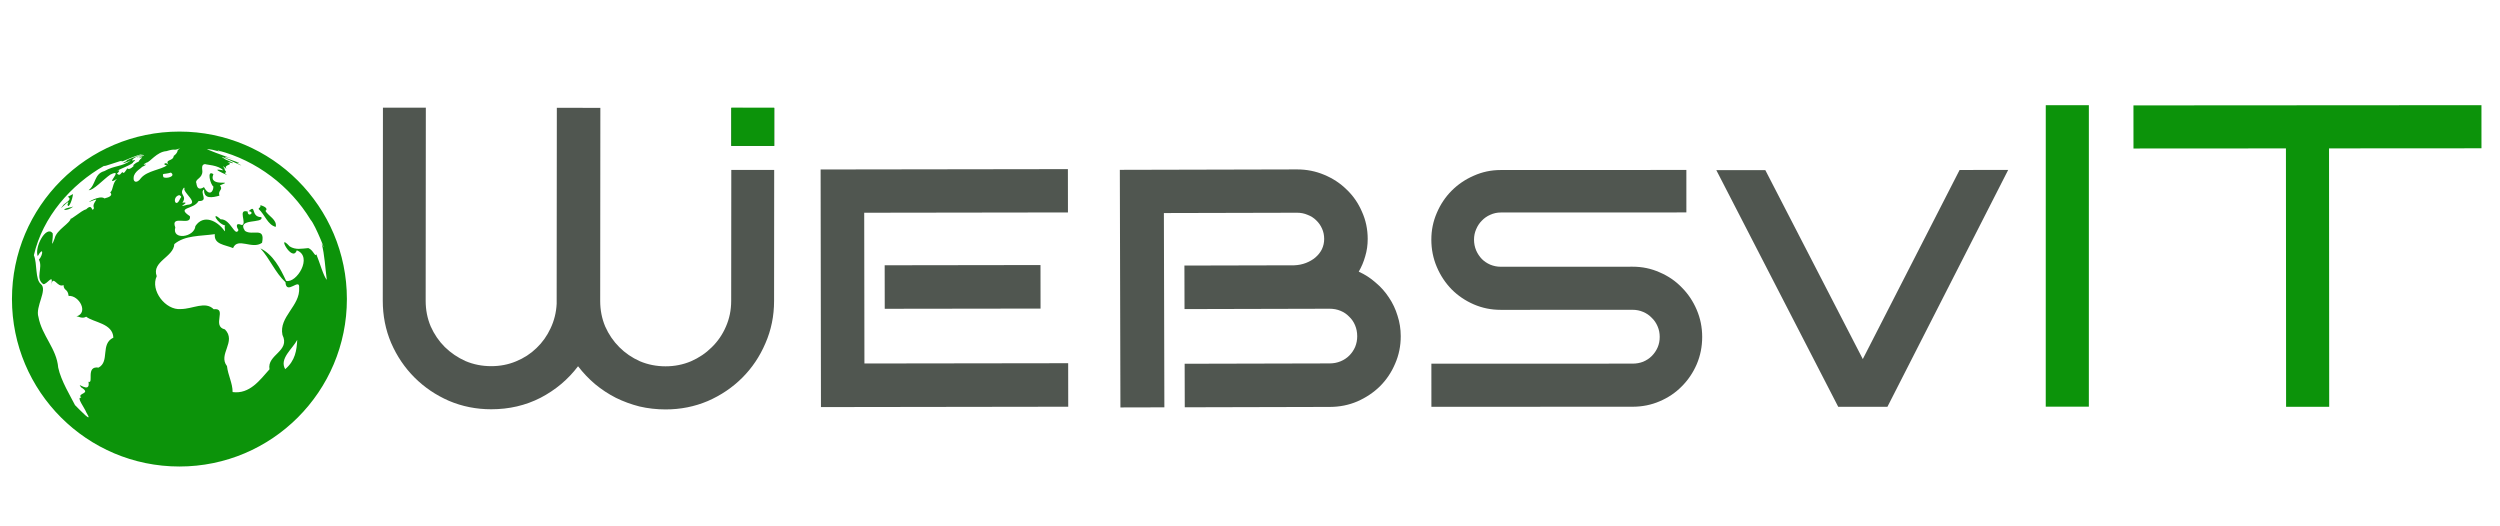 <svg width="209" height="44" viewBox="0 0 209 44" fill="none" xmlns="http://www.w3.org/2000/svg">
<g filter="url(#filter0_di_18_476)">
<path d="M6.13 12.267C5.873 12.327 6.037 12.316 5.823 12.344C4.91 12.541 5.588 12.716 6.13 12.267ZM22.191 12.634C22.257 12.59 22.487 12.366 21.77 12.147C21.814 12.371 21.623 12.349 21.623 12.475C22.153 12.956 22.372 13.793 23.05 13.968C23.181 13.366 22.448 13.071 22.191 12.634ZM5.643 12.092C5.725 12.579 6.091 11.578 6.097 11.223C5.955 11.305 5.812 11.387 5.665 11.452C6.009 11.627 5.709 11.813 5.337 12.092C4.582 13.033 6.042 11.359 5.643 12.092ZM15 6C7.267 6 1 12.267 1 20C1 27.727 7.267 34 15 34C22.733 34 29 27.727 29 20C29 12.267 22.733 6 15 6ZM15.372 10.692L15.438 10.714C15.175 11.053 16.805 12.043 15.634 12.125C14.541 12.437 16.094 11.841 15.246 11.944C15.694 11.321 14.891 11.31 15.372 10.692ZM8.733 11.589C8.339 11.261 7.103 12.037 7.535 11.852C8.607 11.431 7.606 11.895 7.858 12.398C7.628 12.874 7.781 11.928 7.213 12.491C6.802 12.584 5.796 13.514 5.922 13.23C5.889 13.673 4.724 14.198 4.566 14.936C4.183 15.959 4.473 14.898 4.402 14.498C3.855 13.804 2.859 15.674 3.155 16.413C3.652 15.537 3.614 16.32 3.253 16.708C3.62 17.381 2.92 18.256 3.614 18.753C3.92 18.824 4.533 17.725 4.265 18.868C4.451 17.878 4.779 19.103 5.309 18.83C5.342 19.349 5.665 19.109 5.736 19.738C6.622 19.672 7.431 21.17 6.376 21.455C6.534 21.411 6.846 21.69 7.207 21.477C7.82 21.963 9.433 22.023 9.477 23.227C8.366 23.757 9.203 25.212 8.241 25.731C7.136 25.567 7.863 27.093 7.398 26.918C7.584 28.017 6.283 26.776 6.786 27.383C7.71 27.952 6.381 27.837 6.797 28.252C6.332 28.154 7.087 29.116 7.213 29.472C7.88 30.555 6.638 29.231 6.272 28.87C5.922 28.17 5.096 26.831 4.866 25.731C4.735 24.134 3.499 23.062 3.215 21.504C2.93 20.634 3.997 19.24 3.423 18.753C2.925 18.365 3.127 17.036 2.832 16.336C3.57 13.137 5.916 10.441 8.733 8.844C8.443 9.057 10.39 8.291 10.166 8.477C10.105 8.614 11.303 7.958 12.025 7.859C11.948 7.87 10.149 8.516 10.647 8.428C9.876 8.805 10.57 8.592 10.953 8.401C10.188 8.964 9.597 8.805 8.727 9.303C7.852 9.533 8.033 10.441 7.409 10.895C7.776 10.96 8.695 9.948 9.23 9.593C10.461 8.997 8.607 10.676 9.777 9.954C9.384 10.32 9.466 10.905 9.225 11.069C9.105 11.037 9.701 11.354 8.733 11.589ZM10.647 9.073C10.521 9.243 10.346 9.609 10.242 9.385C10.1 9.456 10.045 9.762 9.777 9.516C9.936 9.402 10.1 9.128 9.788 9.298C9.93 9.145 11.199 8.713 11.128 8.548C11.352 8.406 11.331 8.335 11.073 8.423C10.942 8.379 11.385 8.007 11.976 7.958C12.058 7.958 12.091 8.012 11.943 7.996C11.052 8.27 11.434 8.193 12.036 7.996C11.806 8.127 11.648 8.166 11.609 8.226C12.211 8.007 11.577 8.384 11.713 8.357C11.544 8.445 11.741 8.472 11.412 8.598C11.473 8.548 10.877 8.953 11.232 8.833C10.887 9.161 10.734 9.166 10.647 9.073ZM11.172 9.855C11.183 9.33 11.938 8.997 11.845 8.97C12.774 8.532 11.522 8.986 12.255 8.592C12.528 8.565 13.108 7.69 13.912 7.635C14.798 7.367 14.387 7.652 15.044 7.4L14.912 7.509C14.798 7.526 14.94 7.728 14.524 8.034C14.48 8.51 13.731 8.291 14.103 8.8C13.863 8.455 13.502 8.789 13.956 8.822C13.469 9.194 12.337 9.259 11.795 9.877C11.445 10.38 11.123 10.222 11.172 9.855ZM15.06 11.605C14.688 12.502 14.327 11.474 14.984 11.31C15.148 11.398 15.213 11.425 15.06 11.605ZM13.66 9.812C13.551 9.407 13.638 9.62 14.289 9.429C14.738 9.752 13.89 9.965 13.66 9.812ZM23.843 25.863C23.329 24.977 24.466 24.156 24.849 23.413C24.8 24.282 24.691 25.141 23.843 25.863ZM25.779 15.74C25.221 15.784 24.718 15.915 24.215 15.598C23.055 14.329 24.428 17.03 24.811 15.926C26.189 16.451 24.789 18.715 23.919 18.48C23.433 17.43 22.831 16.276 21.77 15.762C22.585 16.664 22.99 17.774 23.865 18.589C23.925 19.727 25.079 18.173 25.008 19.054C25.117 20.569 23.296 21.477 23.613 22.997C24.291 24.381 22.306 24.632 22.53 25.873C21.732 26.765 20.879 27.968 19.446 27.777C19.446 27.022 19.063 26.382 18.976 25.605C18.199 24.621 19.796 23.566 18.806 22.538C17.663 22.28 19.041 20.706 17.866 20.853C17.16 20.148 16.127 20.831 15.115 20.837C13.846 20.957 12.539 19.278 13.102 18.091C12.654 16.855 14.524 16.494 14.573 15.406C15.47 14.657 16.744 14.75 17.959 14.575C17.871 15.444 18.79 15.45 19.484 15.74C19.873 14.799 21.081 15.893 21.907 15.297C22.191 13.908 21.103 14.745 20.48 14.302C19.725 13.197 22.093 13.733 21.847 13.153C20.928 13.148 21.448 12.021 20.797 12.65C21.382 12.754 20.693 13.213 20.709 12.688C19.823 12.431 20.677 13.694 20.228 13.815C19.544 13.53 19.867 14.137 19.938 14.23C19.643 14.87 19.282 13.29 18.445 13.334C17.614 12.573 18.117 13.678 18.839 13.859C18.686 13.902 18.927 14.531 18.735 14.263C18.139 13.443 17.007 12.896 16.334 13.902C16.263 14.843 14.349 15.111 14.655 14.012C14.207 12.874 16.044 13.979 15.875 13.071C14.694 12.289 16.198 12.541 16.597 11.808C17.505 11.835 16.635 11.064 17.062 10.84C17.018 11.677 17.756 11.518 18.341 11.359C18.199 10.878 18.691 10.895 18.391 10.495C19.747 9.954 17.357 10.747 17.838 9.56C17.253 9.155 17.592 10.452 17.838 10.588C17.855 10.988 17.516 11.48 17.051 10.643C16.373 11.086 16.444 10.194 16.4 10.287C16.323 9.943 16.914 9.927 16.919 9.325C16.87 8.942 16.881 8.74 17.155 8.718C17.177 8.773 18.276 8.789 18.664 9.243C17.603 9.03 18.506 9.418 18.981 9.637C18.473 9.238 19.184 9.637 18.768 9.183C18.932 9.216 18.314 8.559 18.948 9.134C18.604 8.723 19.621 8.844 19.02 8.537C19.9 8.784 19.381 8.559 18.861 8.335C17.428 7.482 21.393 9.489 19.774 8.598C20.808 8.822 17.565 7.799 19.041 8.248C18.478 8.002 19.025 8.138 19.534 8.297C18.62 8.012 17.253 7.482 17.308 7.46C17.625 7.482 17.937 7.553 18.238 7.641C19.173 7.92 17.97 7.575 18.227 7.58C21.442 8.406 24.259 10.561 25.97 13.377C26.369 13.798 27.458 16.582 26.889 15.346C27.146 16.331 27.184 17.391 27.321 18.398C27.037 18.081 26.72 16.91 26.446 16.259C26.331 16.511 26.2 15.904 25.779 15.74Z" fill="#0C930A"/>
</g>
<path fill-rule="evenodd" clip-rule="evenodd" d="M63.989 28.698C64.471 27.597 64.712 26.419 64.713 25.165L64.722 14.205H61.136L61.127 25.162C61.126 25.924 60.979 26.639 60.686 27.306C60.404 27.962 60.011 28.536 59.506 29.028C59.014 29.52 58.433 29.912 57.765 30.204C57.097 30.485 56.388 30.625 55.638 30.624C54.876 30.623 54.161 30.482 53.494 30.2C52.838 29.907 52.264 29.514 51.772 29.021C51.28 28.529 50.888 27.954 50.596 27.297C50.315 26.629 50.175 25.914 50.176 25.153L50.19 9.016L46.551 9.013L46.537 25.149L46.537 25.395C46.501 26.122 46.331 26.808 46.025 27.452C45.732 28.084 45.339 28.635 44.846 29.103C44.365 29.571 43.797 29.94 43.14 30.209C42.495 30.478 41.804 30.612 41.066 30.611C40.304 30.611 39.589 30.47 38.921 30.188C38.265 29.894 37.686 29.501 37.182 29.008C36.69 28.516 36.298 27.941 36.006 27.285C35.725 26.616 35.585 25.902 35.586 25.14L35.6 9.003L32.014 9L32 25.137C31.999 26.391 32.232 27.569 32.7 28.671C33.179 29.773 33.829 30.734 34.649 31.555C35.468 32.376 36.429 33.027 37.53 33.509C38.631 33.978 39.809 34.214 41.062 34.215C42.562 34.216 43.94 33.895 45.194 33.252C46.449 32.597 47.492 31.719 48.325 30.618C48.747 31.169 49.221 31.667 49.748 32.113C50.286 32.559 50.866 32.94 51.487 33.257C52.108 33.562 52.764 33.803 53.455 33.98C54.158 34.144 54.885 34.227 55.635 34.228C56.889 34.229 58.066 33.995 59.169 33.528C60.27 33.048 61.232 32.399 62.053 31.579C62.874 30.759 63.519 29.799 63.989 28.698ZM61.138 12.205H64.724L64.727 9.029L61.141 9.025L61.138 12.205Z" fill="#505650"/>
<path d="M62.957 12.195H62.438H61.539H61.137V12.023V11.301V10.961V10.398V10.254V9.773V9.25V9H61.5H62H63H64H64.727V9.402V9.805V10.473V11.285V12.195H63.574H62.957Z" fill="#0C930A"/>
<path d="M89.304 34.002L68.632 34.032L68.604 14.169L89.276 14.139L89.281 17.76L72.248 17.785L72.266 30.388L89.299 30.364L89.304 34.002ZM86.99 25.797L73.964 25.815L73.959 22.177L86.985 22.158L86.99 25.797Z" fill="#505650"/>
<path d="M117.102 28.099C117.104 28.919 116.947 29.687 116.633 30.402C116.33 31.118 115.91 31.746 115.372 32.286C114.834 32.815 114.202 33.238 113.476 33.557C112.762 33.863 111.995 34.017 111.175 34.019L99.046 34.049L99.037 30.41L111.166 30.381C111.494 30.38 111.799 30.32 112.08 30.203C112.361 30.085 112.6 29.926 112.799 29.726C113.01 29.515 113.173 29.274 113.29 29.004C113.406 28.723 113.464 28.424 113.463 28.107C113.462 27.779 113.403 27.475 113.285 27.194C113.167 26.913 113.003 26.673 112.791 26.474C112.591 26.264 112.351 26.1 112.069 25.984C111.788 25.867 111.483 25.809 111.155 25.81L99.026 25.84L99.017 22.201L108.193 22.179C108.544 22.166 108.872 22.101 109.177 21.983C109.481 21.865 109.744 21.712 109.967 21.524C110.2 21.324 110.382 21.095 110.51 20.837C110.638 20.567 110.702 20.28 110.701 19.976C110.7 19.659 110.641 19.372 110.523 19.115C110.405 18.845 110.241 18.611 110.029 18.413C109.83 18.214 109.589 18.062 109.307 17.957C109.038 17.841 108.745 17.783 108.428 17.784L97.301 17.811L97.341 34.053L93.667 34.062L93.618 14.199L108.419 14.163C109.228 14.161 109.99 14.311 110.706 14.614C111.433 14.917 112.061 15.332 112.589 15.857C113.13 16.372 113.553 16.986 113.86 17.7C114.178 18.402 114.338 19.158 114.34 19.967C114.341 20.482 114.272 20.969 114.132 21.426C114.005 21.883 113.824 22.312 113.591 22.711C114.107 22.944 114.576 23.247 114.999 23.621C115.434 23.983 115.804 24.398 116.11 24.866C116.427 25.334 116.669 25.844 116.834 26.394C117.011 26.933 117.1 27.501 117.102 28.099Z" fill="#505650"/>
<path d="M142.303 28.165C142.304 28.973 142.151 29.735 141.847 30.45C141.543 31.153 141.127 31.769 140.6 32.296C140.084 32.824 139.469 33.24 138.754 33.545C138.051 33.85 137.296 34.002 136.487 34.003L119.665 34.009L119.663 30.405L136.486 30.399C136.802 30.399 137.095 30.346 137.365 30.241C137.646 30.123 137.886 29.965 138.085 29.766C138.296 29.555 138.46 29.314 138.577 29.045C138.694 28.775 138.753 28.482 138.752 28.166C138.752 27.85 138.694 27.557 138.576 27.287C138.459 27.006 138.295 26.766 138.084 26.567C137.885 26.356 137.644 26.192 137.363 26.075C137.093 25.958 136.8 25.899 136.484 25.899L125.463 25.903C124.666 25.904 123.916 25.751 123.212 25.447C122.509 25.143 121.894 24.727 121.366 24.2C120.839 23.661 120.422 23.034 120.118 22.319C119.813 21.605 119.66 20.843 119.66 20.034C119.659 19.249 119.811 18.505 120.116 17.802C120.42 17.087 120.836 16.465 121.363 15.938C121.89 15.41 122.505 14.994 123.208 14.689C123.911 14.373 124.661 14.214 125.458 14.214L140.98 14.208L140.981 17.759L125.46 17.765C125.155 17.765 124.862 17.829 124.581 17.958C124.311 18.076 124.077 18.24 123.878 18.451C123.679 18.65 123.521 18.89 123.403 19.172C123.286 19.441 123.228 19.728 123.228 20.033C123.228 20.349 123.287 20.648 123.404 20.929C123.521 21.199 123.68 21.439 123.879 21.65C124.078 21.849 124.313 22.007 124.582 22.124C124.864 22.241 125.157 22.3 125.461 22.3L136.483 22.296C137.291 22.295 138.047 22.453 138.75 22.77C139.465 23.074 140.081 23.496 140.597 24.034C141.124 24.562 141.54 25.183 141.845 25.897C142.15 26.612 142.303 27.368 142.303 28.165Z" fill="#505650"/>
<path d="M167.883 14.207L157.789 34.007L153.676 34.01L143.484 14.224L147.58 14.221L155.73 30.018L163.822 14.21L167.883 14.207Z" fill="#505650"/>
<path d="M174.628 34L171.024 34L171.026 8.793L174.629 8.793L174.628 34Z" fill="#0C930A"/>
<path d="M194.721 34.008L191.117 34.011L191.104 12.407L178.359 12.415L178.357 8.812L207.449 8.793L207.451 12.397L194.707 12.405L194.721 34.008Z" fill="#0C930A"/>
<defs>
<filter id="filter0_di_18_476" x="0" y="6" width="30" height="32" filterUnits="userSpaceOnUse" color-interpolation-filters="sRGB">
<feFlood flood-opacity="0" result="BackgroundImageFix"/>
<feColorMatrix in="SourceAlpha" type="matrix" values="0 0 0 0 0 0 0 0 0 0 0 0 0 0 0 0 0 0 127 0" result="hardAlpha"/>
<feOffset dy="1"/>
<feGaussianBlur stdDeviation="0.5"/>
<feComposite in2="hardAlpha" operator="out"/>
<feColorMatrix type="matrix" values="0 0 0 0 0.62 0 0 0 0 0.671 0 0 0 0 0.62 0 0 0 1 0"/>
<feBlend mode="normal" in2="BackgroundImageFix" result="effect1_dropShadow_18_476"/>
<feBlend mode="normal" in="SourceGraphic" in2="effect1_dropShadow_18_476" result="shape"/>
<feColorMatrix in="SourceAlpha" type="matrix" values="0 0 0 0 0 0 0 0 0 0 0 0 0 0 0 0 0 0 127 0" result="hardAlpha"/>
<feOffset dy="4"/>
<feGaussianBlur stdDeviation="10"/>
<feComposite in2="hardAlpha" operator="arithmetic" k2="-1" k3="1"/>
<feColorMatrix type="matrix" values="0 0 0 0 0.62 0 0 0 0 0.671 0 0 0 0 0.62 0 0 0 0.05 0"/>
<feBlend mode="normal" in2="shape" result="effect2_innerShadow_18_476"/>
</filter>
</defs>
</svg>
